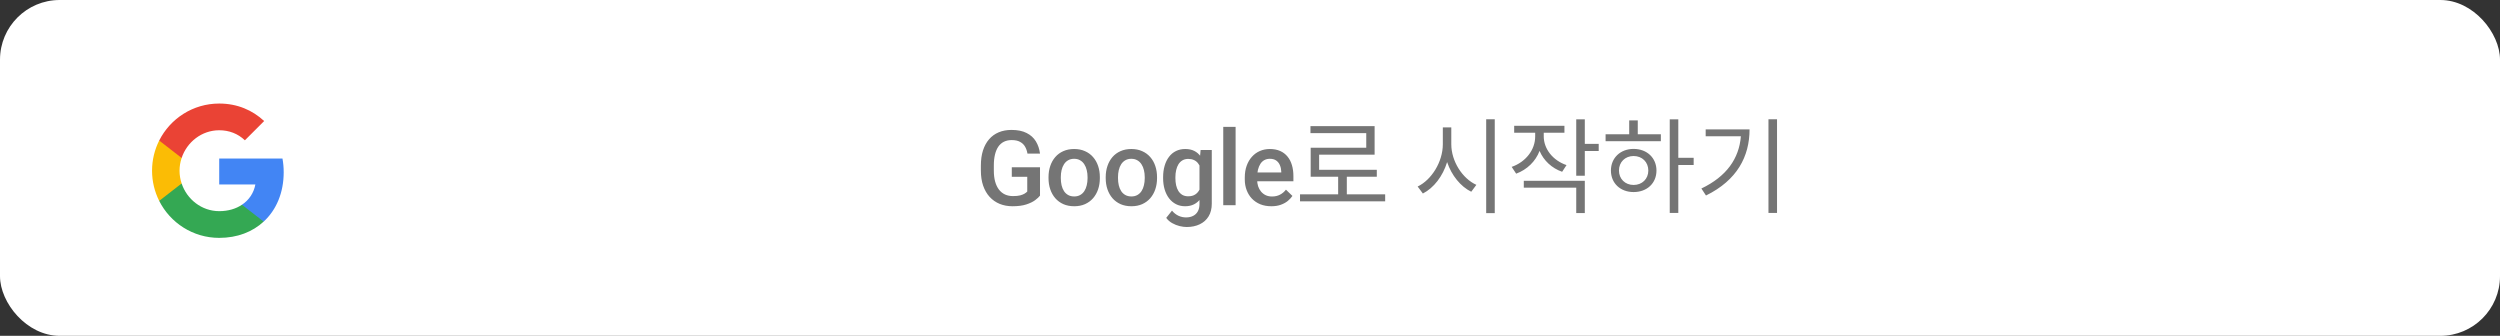 <svg width="335" height="45" viewBox="0 0 335 45" fill="none" xmlns="http://www.w3.org/2000/svg">
<rect x="0" y="0" width="335" height="45" fill="#333333" stroke="none"/>
<rect width="335" height="45" rx="8" fill="white"/>
<rect width="18" height="18" transform="translate(20 13.5)" fill="white"/>
<path fill-rule="evenodd" clip-rule="evenodd" d="M38.015 23.08C38.015 22.442 37.958 21.828 37.851 21.239H29.375V24.72H34.219C34.01 25.845 33.376 26.798 32.423 27.436V29.695H35.331C37.033 28.128 38.015 25.821 38.015 23.08Z" fill="#4285F4"/>
<path fill-rule="evenodd" clip-rule="evenodd" d="M29.375 31.875C31.805 31.875 33.842 31.069 35.331 29.694L32.422 27.436C31.617 27.976 30.586 28.295 29.375 28.295C27.031 28.295 25.047 26.712 24.339 24.585H21.332V26.917C22.813 29.858 25.857 31.875 29.375 31.875Z" fill="#34A853"/>
<path fill-rule="evenodd" clip-rule="evenodd" d="M24.339 24.585C24.159 24.045 24.057 23.468 24.057 22.875C24.057 22.282 24.159 21.705 24.339 21.165V18.833H21.332C20.723 20.048 20.375 21.423 20.375 22.875C20.375 24.327 20.723 25.702 21.332 26.917L24.339 24.585Z" fill="#FBBC05"/>
<path fill-rule="evenodd" clip-rule="evenodd" d="M29.375 17.454C30.696 17.454 31.883 17.908 32.815 18.8L35.397 16.219C33.838 14.767 31.801 13.875 29.375 13.875C25.857 13.875 22.813 15.892 21.332 18.833L24.339 21.165C25.047 19.038 27.031 17.454 29.375 17.454Z" fill="#EA4335"/>
<path d="M139.361 22.414V26.215C139.219 26.402 138.998 26.607 138.698 26.83C138.401 27.049 138.007 27.238 137.515 27.398C137.023 27.557 136.41 27.637 135.676 27.637C135.052 27.637 134.48 27.532 133.96 27.322C133.441 27.108 132.992 26.796 132.614 26.386C132.24 25.976 131.95 25.477 131.745 24.889C131.54 24.296 131.438 23.622 131.438 22.865V22.175C131.438 21.423 131.531 20.753 131.718 20.165C131.909 19.573 132.183 19.071 132.538 18.661C132.894 18.251 133.322 17.941 133.824 17.731C134.329 17.517 134.901 17.41 135.539 17.41C136.355 17.41 137.03 17.547 137.563 17.82C138.101 18.089 138.515 18.463 138.807 18.941C139.099 19.42 139.283 19.967 139.361 20.582H137.679C137.624 20.236 137.517 19.926 137.358 19.652C137.203 19.379 136.979 19.165 136.688 19.01C136.401 18.85 136.027 18.77 135.567 18.77C135.17 18.77 134.822 18.846 134.521 18.996C134.22 19.146 133.969 19.367 133.769 19.659C133.573 19.951 133.425 20.306 133.324 20.726C133.224 21.145 133.174 21.623 133.174 22.161V22.865C133.174 23.412 133.231 23.898 133.345 24.321C133.463 24.745 133.632 25.103 133.851 25.395C134.074 25.686 134.345 25.907 134.664 26.058C134.983 26.203 135.343 26.276 135.744 26.276C136.136 26.276 136.458 26.244 136.708 26.181C136.959 26.112 137.157 26.033 137.303 25.941C137.453 25.846 137.57 25.755 137.652 25.668V23.692H135.58V22.414H139.361ZM140.502 23.884V23.727C140.502 23.193 140.58 22.699 140.735 22.243C140.89 21.783 141.113 21.384 141.405 21.047C141.701 20.705 142.061 20.441 142.485 20.254C142.913 20.062 143.396 19.967 143.934 19.967C144.476 19.967 144.96 20.062 145.383 20.254C145.812 20.441 146.174 20.705 146.47 21.047C146.766 21.384 146.992 21.783 147.147 22.243C147.302 22.699 147.379 23.193 147.379 23.727V23.884C147.379 24.417 147.302 24.912 147.147 25.367C146.992 25.823 146.766 26.222 146.47 26.564C146.174 26.901 145.814 27.165 145.39 27.356C144.966 27.543 144.486 27.637 143.948 27.637C143.405 27.637 142.92 27.543 142.492 27.356C142.068 27.165 141.708 26.901 141.412 26.564C141.115 26.222 140.89 25.823 140.735 25.367C140.58 24.912 140.502 24.417 140.502 23.884ZM142.15 23.727V23.884C142.15 24.216 142.184 24.531 142.252 24.827C142.321 25.123 142.428 25.383 142.574 25.606C142.72 25.83 142.906 26.005 143.134 26.133C143.362 26.26 143.633 26.324 143.948 26.324C144.253 26.324 144.517 26.26 144.741 26.133C144.969 26.005 145.155 25.83 145.301 25.606C145.447 25.383 145.554 25.123 145.623 24.827C145.696 24.531 145.732 24.216 145.732 23.884V23.727C145.732 23.398 145.696 23.088 145.623 22.797C145.554 22.501 145.445 22.239 145.294 22.011C145.149 21.783 144.962 21.605 144.734 21.477C144.511 21.345 144.244 21.279 143.934 21.279C143.624 21.279 143.355 21.345 143.127 21.477C142.904 21.605 142.72 21.783 142.574 22.011C142.428 22.239 142.321 22.501 142.252 22.797C142.184 23.088 142.15 23.398 142.15 23.727ZM148.166 23.884V23.727C148.166 23.193 148.243 22.699 148.398 22.243C148.553 21.783 148.777 21.384 149.068 21.047C149.364 20.705 149.724 20.441 150.148 20.254C150.577 20.062 151.06 19.967 151.597 19.967C152.14 19.967 152.623 20.062 153.047 20.254C153.475 20.441 153.837 20.705 154.134 21.047C154.43 21.384 154.655 21.783 154.81 22.243C154.965 22.699 155.043 23.193 155.043 23.727V23.884C155.043 24.417 154.965 24.912 154.81 25.367C154.655 25.823 154.43 26.222 154.134 26.564C153.837 26.901 153.477 27.165 153.054 27.356C152.63 27.543 152.149 27.637 151.611 27.637C151.069 27.637 150.584 27.543 150.155 27.356C149.731 27.165 149.371 26.901 149.075 26.564C148.779 26.222 148.553 25.823 148.398 25.367C148.243 24.912 148.166 24.417 148.166 23.884ZM149.813 23.727V23.884C149.813 24.216 149.847 24.531 149.916 24.827C149.984 25.123 150.091 25.383 150.237 25.606C150.383 25.83 150.57 26.005 150.798 26.133C151.026 26.26 151.297 26.324 151.611 26.324C151.917 26.324 152.181 26.26 152.404 26.133C152.632 26.005 152.819 25.83 152.965 25.606C153.111 25.383 153.218 25.123 153.286 24.827C153.359 24.531 153.395 24.216 153.395 23.884V23.727C153.395 23.398 153.359 23.088 153.286 22.797C153.218 22.501 153.108 22.239 152.958 22.011C152.812 21.783 152.625 21.605 152.397 21.477C152.174 21.345 151.907 21.279 151.597 21.279C151.288 21.279 151.019 21.345 150.791 21.477C150.568 21.605 150.383 21.783 150.237 22.011C150.091 22.239 149.984 22.501 149.916 22.797C149.847 23.088 149.813 23.398 149.813 23.727ZM160.881 20.104H162.378V27.295C162.378 27.96 162.237 28.525 161.954 28.99C161.672 29.455 161.277 29.808 160.772 30.05C160.266 30.296 159.68 30.419 159.015 30.419C158.732 30.419 158.418 30.378 158.071 30.296C157.73 30.214 157.397 30.082 157.073 29.899C156.754 29.722 156.488 29.487 156.274 29.195L157.046 28.225C157.31 28.539 157.602 28.769 157.921 28.915C158.24 29.061 158.575 29.134 158.926 29.134C159.304 29.134 159.625 29.063 159.89 28.922C160.159 28.785 160.366 28.582 160.512 28.314C160.658 28.045 160.731 27.716 160.731 27.329V21.778L160.881 20.104ZM155.857 23.884V23.74C155.857 23.18 155.925 22.669 156.062 22.209C156.198 21.744 156.394 21.345 156.65 21.013C156.905 20.675 157.215 20.418 157.579 20.24C157.944 20.058 158.356 19.967 158.817 19.967C159.295 19.967 159.703 20.053 160.04 20.227C160.382 20.4 160.667 20.648 160.895 20.972C161.123 21.291 161.3 21.674 161.428 22.12C161.56 22.562 161.658 23.054 161.722 23.597V24.055C161.663 24.583 161.562 25.066 161.421 25.504C161.28 25.941 161.093 26.32 160.86 26.639C160.628 26.958 160.341 27.204 159.999 27.377C159.662 27.55 159.263 27.637 158.803 27.637C158.352 27.637 157.944 27.543 157.579 27.356C157.219 27.17 156.909 26.908 156.65 26.57C156.394 26.233 156.198 25.837 156.062 25.381C155.925 24.921 155.857 24.422 155.857 23.884ZM157.504 23.74V23.884C157.504 24.221 157.536 24.535 157.6 24.827C157.668 25.119 157.771 25.376 157.907 25.6C158.049 25.818 158.226 25.991 158.441 26.119C158.659 26.242 158.917 26.304 159.213 26.304C159.6 26.304 159.917 26.222 160.163 26.058C160.414 25.894 160.605 25.672 160.737 25.395C160.874 25.112 160.97 24.797 161.025 24.451V23.214C160.997 22.945 160.94 22.694 160.854 22.462C160.772 22.23 160.66 22.027 160.519 21.854C160.377 21.676 160.2 21.539 159.985 21.443C159.771 21.343 159.518 21.293 159.227 21.293C158.93 21.293 158.673 21.357 158.454 21.484C158.235 21.612 158.055 21.787 157.914 22.011C157.777 22.234 157.675 22.494 157.607 22.79C157.538 23.086 157.504 23.403 157.504 23.74ZM165.571 17V27.5H163.916V17H165.571ZM170.356 27.637C169.809 27.637 169.315 27.548 168.873 27.37C168.435 27.188 168.062 26.935 167.752 26.611C167.446 26.288 167.212 25.907 167.048 25.47C166.883 25.032 166.801 24.561 166.801 24.055V23.781C166.801 23.203 166.886 22.678 167.054 22.209C167.223 21.74 167.458 21.338 167.758 21.006C168.059 20.669 168.415 20.411 168.825 20.233C169.235 20.056 169.679 19.967 170.158 19.967C170.687 19.967 171.149 20.056 171.546 20.233C171.942 20.411 172.27 20.662 172.53 20.985C172.794 21.304 172.99 21.685 173.118 22.127C173.25 22.569 173.316 23.057 173.316 23.59V24.294H167.601V23.111H171.689V22.981C171.68 22.685 171.621 22.407 171.511 22.148C171.407 21.888 171.245 21.678 171.026 21.519C170.807 21.359 170.516 21.279 170.151 21.279C169.878 21.279 169.634 21.338 169.42 21.457C169.21 21.571 169.035 21.737 168.893 21.956C168.752 22.175 168.643 22.439 168.565 22.749C168.492 23.054 168.456 23.398 168.456 23.781V24.055C168.456 24.378 168.499 24.679 168.586 24.957C168.677 25.23 168.809 25.47 168.982 25.675C169.155 25.88 169.365 26.042 169.611 26.16C169.857 26.274 170.137 26.331 170.452 26.331C170.848 26.331 171.202 26.251 171.511 26.092C171.821 25.932 172.09 25.707 172.318 25.415L173.186 26.256C173.027 26.488 172.819 26.712 172.564 26.926C172.309 27.135 171.997 27.306 171.628 27.439C171.263 27.571 170.839 27.637 170.356 27.637ZM180.474 26.044H185.612V26.982H174.202V26.044H179.312V23.678H175.63V19.8H183.078V17.84H175.602V16.902H184.198V20.724H176.764V22.754H184.492V23.678H180.474V26.044ZM194.473 17.07V19.324C194.473 21.62 195.971 23.93 197.833 24.77L197.147 25.694C195.719 24.994 194.515 23.51 193.913 21.718C193.339 23.608 192.135 25.176 190.665 25.932L189.965 24.994C191.813 24.112 193.339 21.704 193.339 19.324V17.07H194.473ZM199.149 15.978H200.297V28.564H199.149V15.978ZM209.914 22.124L209.326 23.02C207.926 22.53 206.848 21.508 206.302 20.22C205.77 21.62 204.636 22.726 203.166 23.272L202.564 22.362C204.454 21.704 205.714 20.08 205.714 18.288V17.784H202.9V16.86H209.634V17.784H206.862V18.274C206.862 19.94 208.066 21.494 209.914 22.124ZM204.188 25.148V24.224H212.364V28.55H211.216V25.148H204.188ZM214.226 19.282V20.234H212.364V23.552H211.216V15.992H212.364V19.282H214.226ZM218.901 24.784C220.049 24.784 220.875 23.972 220.875 22.852C220.875 21.718 220.049 20.906 218.901 20.906C217.767 20.906 216.941 21.718 216.941 22.852C216.941 23.972 217.767 24.784 218.901 24.784ZM218.901 19.954C220.693 19.954 221.967 21.158 221.967 22.852C221.967 24.56 220.693 25.736 218.901 25.736C217.137 25.736 215.863 24.56 215.863 22.852C215.863 21.158 217.137 19.954 218.901 19.954ZM219.461 16.132V17.994H222.555V18.918H215.149V17.994H218.313V16.132H219.461ZM226.951 21.144V22.11H224.893V28.536H223.745V15.992H224.893V21.144H226.951ZM228.56 17.336H234.44C234.44 20.962 232.774 24.154 228.602 26.198L227.986 25.26C231.36 23.65 233.04 21.242 233.278 18.26H228.56V17.336ZM236.974 15.978H238.122V28.536H236.974V15.978Z" fill="black" fill-opacity="0.54"/>
</svg>
